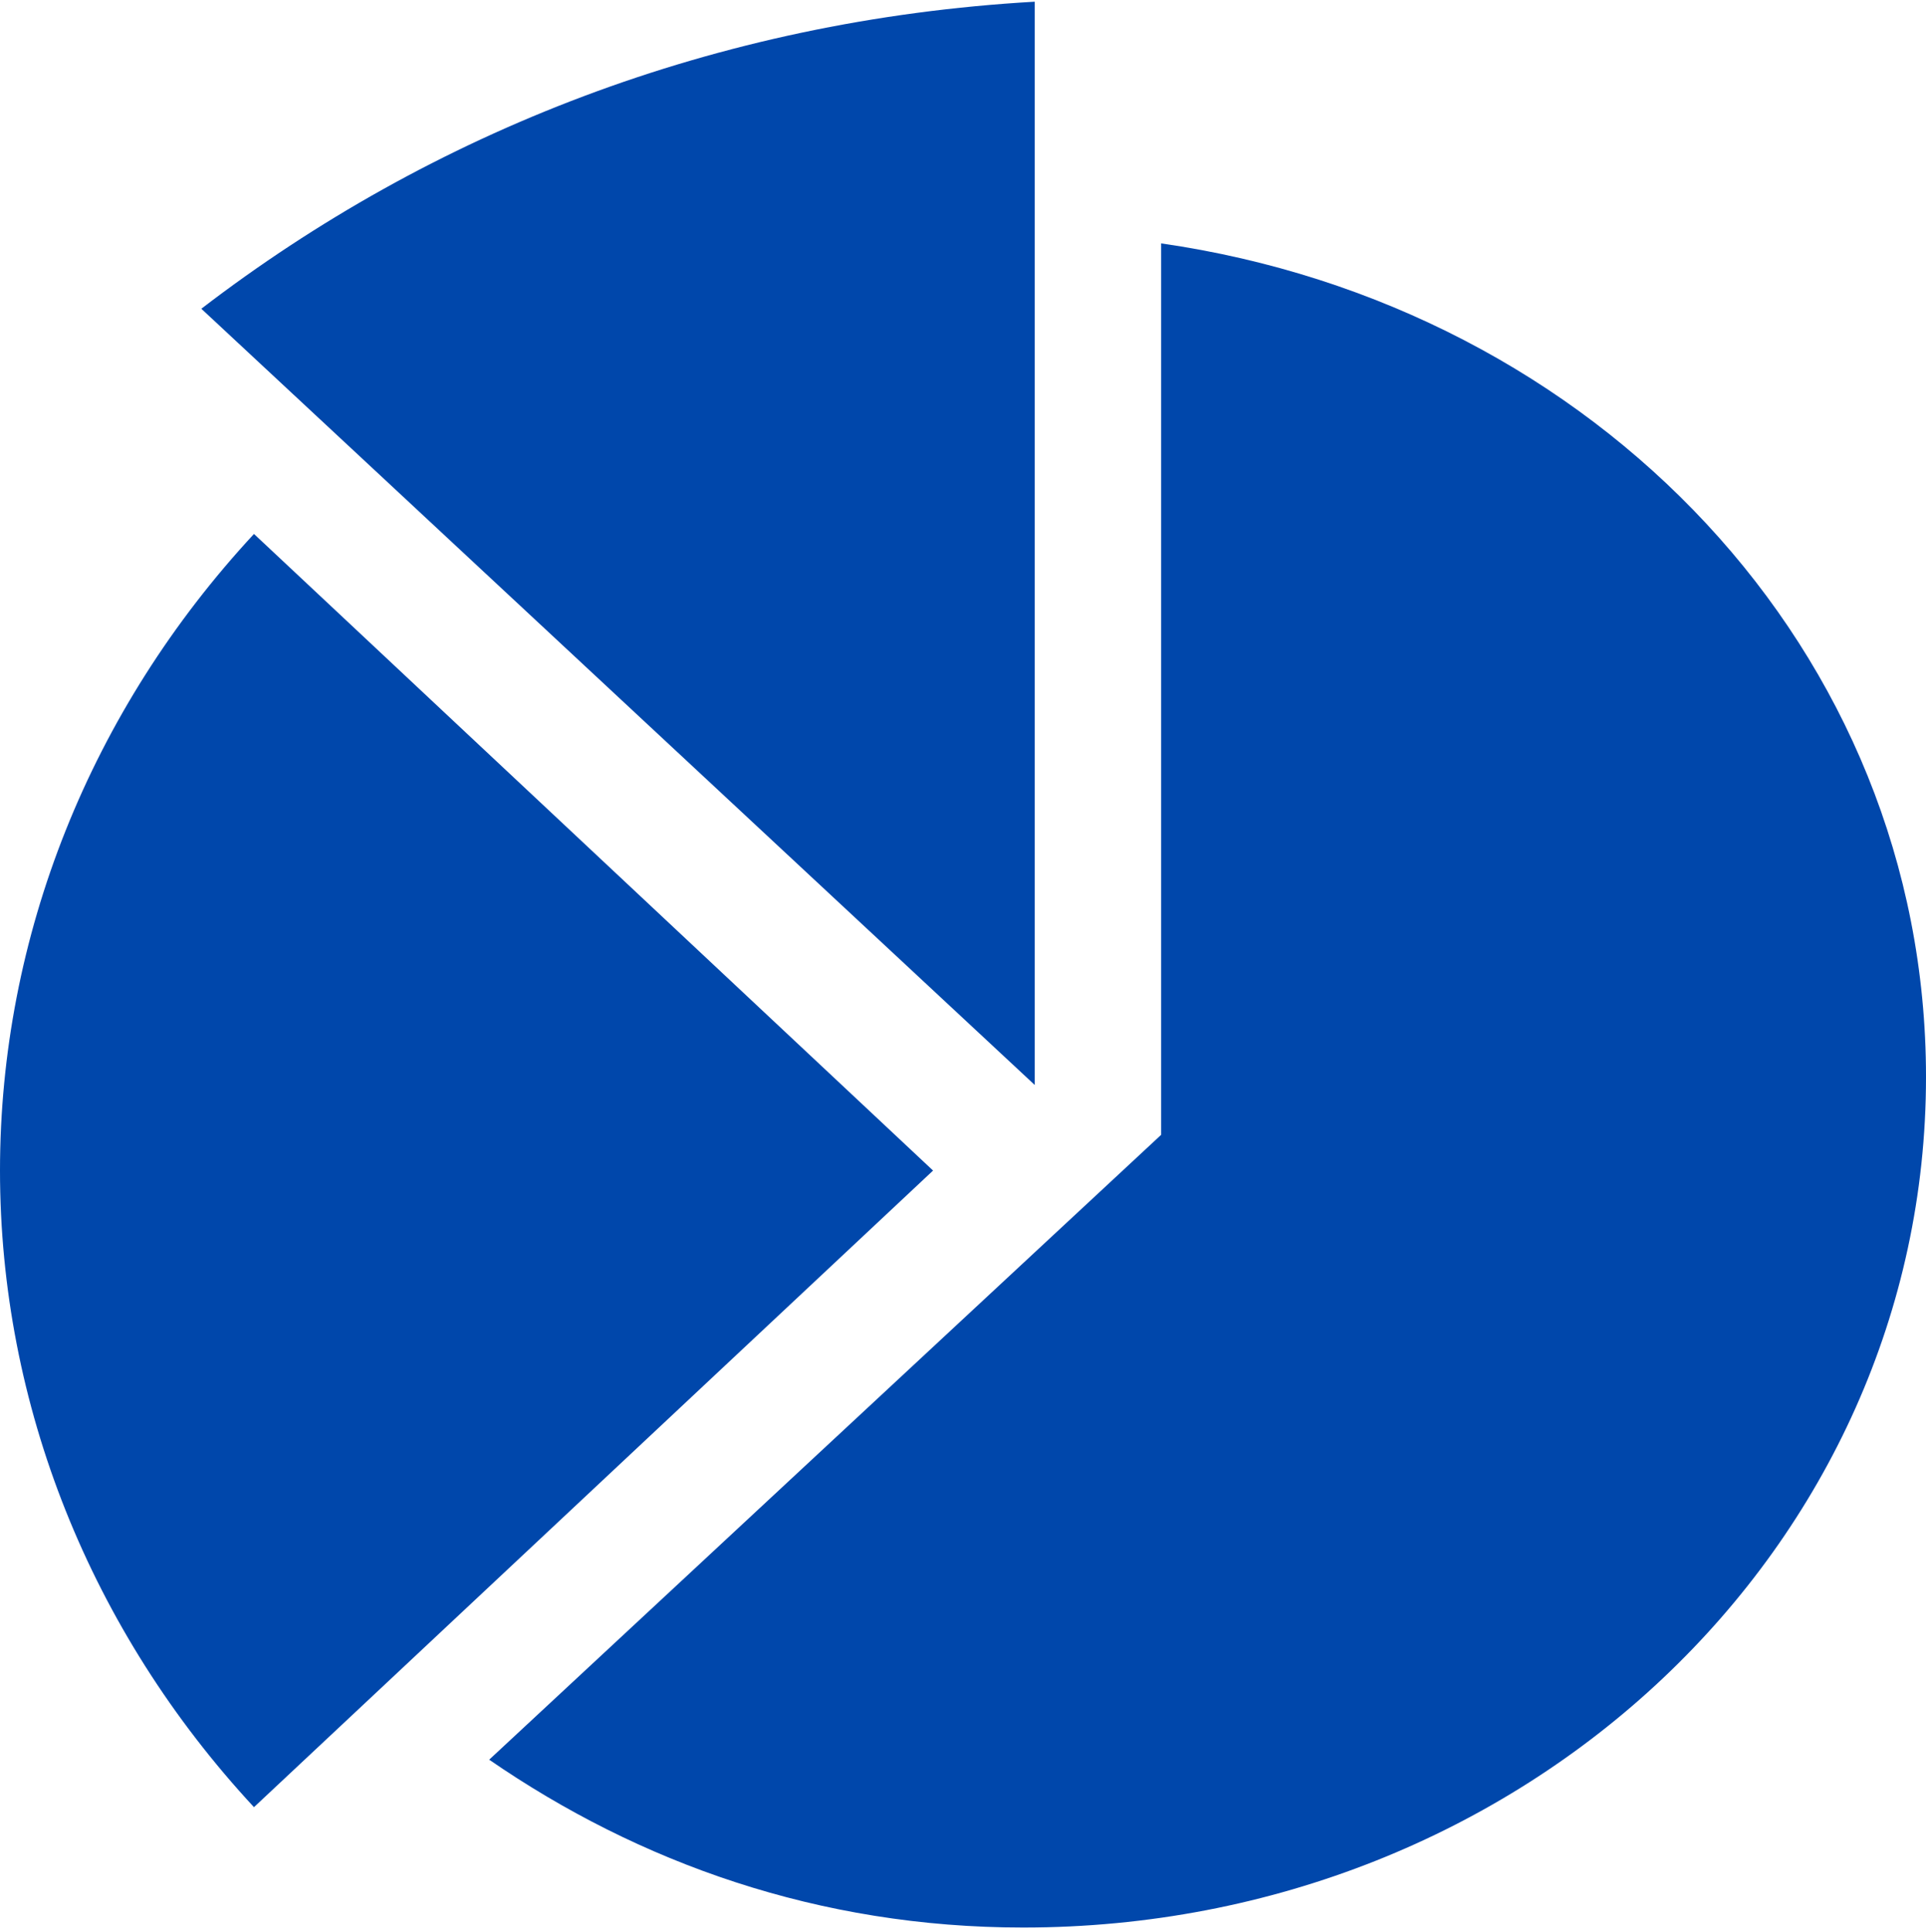 <svg width="300" height="301" viewBox="0 0 300 301" fill="none" xmlns="http://www.w3.org/2000/svg">
<g clip-path="url(#clip0_329_244)">
<path d="M145.337 182.346L39.56 83.177C14.05 110.68 0 145.899 0 182.346C0 218.793 14.05 254.013 39.56 281.515L145.337 182.346ZM161.176 169.015V0.265C111.278 3.124 67.059 20.702 31.36 48.096L161.176 169.015Z" fill="#0047AB"/>
<path d="M180.864 37.915V176.777L76.198 274.118C99.477 290.159 127.526 300.265 159.365 300.265C237.543 300.265 300.001 240.94 300.001 167.768C300.001 101.411 248.552 47.655 180.864 37.915Z" fill="#0047AB"/>
</g>
<defs>
<clipPath id="clip0_329_244">
<rect width="300" height="300" fill="white" transform="translate(0 0.265)"/>
</clipPath>
</defs>
</svg>
